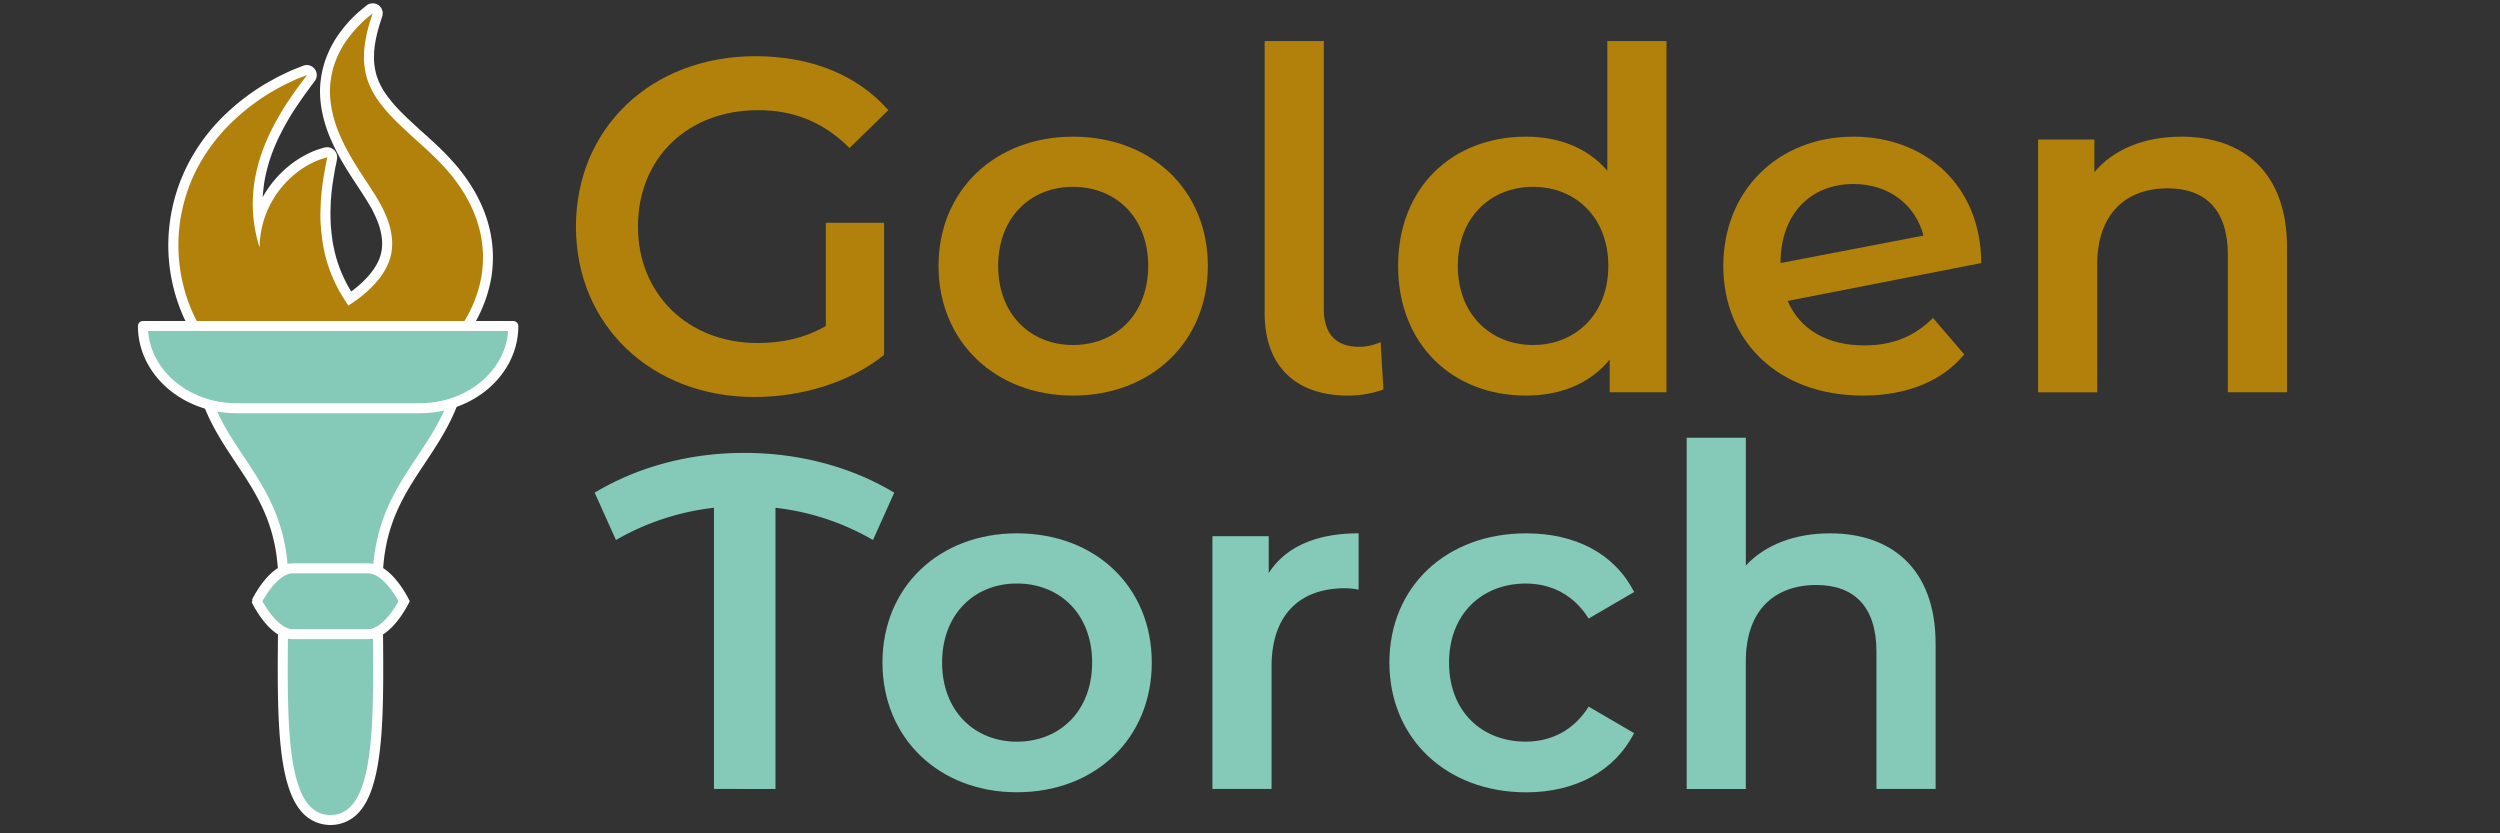 <svg id="Layer_1" data-name="Layer 1" xmlns="http://www.w3.org/2000/svg" viewBox="0 0 1500 500"><rect x="0" y="0" width="1500" height="500" fill="#333333" stroke="none"/><defs><style>.cls-1{fill:#b2810b;}.cls-2{fill:#fff;}.cls-3,.cls-4,.cls-5{fill:#85cab8;}.cls-4,.cls-5{stroke:#fff;stroke-width:6px;}.cls-4{stroke-linecap:round;stroke-linejoin:round;}.cls-5{stroke-miterlimit:10;}</style></defs><title>GT-Color-Full-Logo</title><path class="cls-1" d="M196.73,245.19c-2.23,0-4.46-.09-6.62-.27a87.64,87.64,0,0,1-20.63-4.23,93.89,93.89,0,0,1-17.23-7.87,98.35,98.35,0,0,1-24.88-21c-1.62-1.89-3.15-3.85-4.69-6s-2.86-4.1-4.39-6.6l-1.68-3-1.67-3.14-.21-.43c-1-1.95-2-4-2.76-6A102.37,102.37,0,0,1,104.49,138a104.07,104.07,0,0,1,12.67-41,112.2,112.2,0,0,1,22.42-28.19,130.16,130.16,0,0,1,22.06-16.31l.34-.19c3.21-1.83,6-3.41,8.68-4.66,2.14-1.06,4.68-2.29,6.81-3.13l5.63-2.25a3.13,3.13,0,0,1,1.12-.21,3,3,0,0,1,2.4,4.79l-3.39,4.56c-2.21,2.87-5.09,7-8.84,12.56A156.66,156.66,0,0,0,163.62,83.4a117.87,117.87,0,0,0-4.65,12,111.39,111.39,0,0,0-3.2,13.14,89.72,89.72,0,0,0-1.15,14,92.39,92.39,0,0,0,.59,9.55,63.6,63.6,0,0,1,6.16-14A62.84,62.84,0,0,1,170,106.77,61.68,61.68,0,0,1,179.25,99a57.43,57.43,0,0,1,8.32-4.72,29.24,29.24,0,0,1,4.73-1.82c.39-.13.74-.23,1-.35l.11,0c1.37-.43,2.18-.63,2.26-.65a3.25,3.25,0,0,1,.69-.08,3,3,0,0,1,3,3.35c0,.09-.11.86-.38,2.15-.14.59-.58,2.48-1,4.9-.82,4.54-1.73,9.85-2.2,15.67a.49.49,0,0,1,0,.12c-.25,2.11-.32,4.36-.39,6.75,0,.86,0,1.73-.08,2.6v.27c0,3.13,0,6.36.31,9.53.34,3.82.72,7,1.21,9.85.58,3.18,1.33,6.39,2.22,9.52a86,86,0,0,0,3.28,9.1,91.21,91.21,0,0,0,4.21,8.55l.11.21c1,1.79,2.12,3.55,3.22,5.24l.9-.6.55-.39c.91-.66,1.86-1.33,2.67-2a64,64,0,0,0,10.76-10.32c5.53-7,7.86-13.53,7.56-21.11a41,41,0,0,0-2.8-12.6,64.82,64.82,0,0,0-3-6.73l-.52-1-.07-.14-1.45-2.43c-.22-.36-.43-.72-.64-1.08-.45-.77-.92-1.57-1.47-2.43-1.66-2.64-3.37-5.25-5.18-8-5.27-8.07-10.72-16.4-14.77-25.31-5.94-12.5-8.43-25.44-7-36.41a53.31,53.31,0,0,1,4-14.94,58.3,58.3,0,0,1,6.14-11.12A76.23,76.23,0,0,1,216.58,10l.43-.41.15-.13,4.53-3.74a3,3,0,0,1,3.6-.17,3,3,0,0,1,1.17,3.41l-1.66,5.12-.29,1a82.67,82.67,0,0,0-2.76,12.72c0,.53-.09,1.07-.15,1.61a22.15,22.15,0,0,0-.18,2.76v.16l-.07,2.36.11,2.43a43.29,43.29,0,0,0,1.87,9.79,45.87,45.87,0,0,0,4.86,10,83.63,83.63,0,0,0,8.28,10.35c3,3.23,6.62,6.6,10.45,10.16l1.2,1.12c1.41,1.3,2.89,2.62,4.41,4,3.25,2.92,6.61,5.93,10.13,9.4,1.31,1.27,2.75,2.73,4.13,4.2l2.44,2.59a.86.86,0,0,1,.13.14,3.3,3.3,0,0,1,.27.33l1.08,1.24a99.28,99.28,0,0,1,7.9,10.22,85.2,85.2,0,0,1,6.8,11.87,74.84,74.84,0,0,1,5,13.53,71.46,71.46,0,0,1,1.43,30.59A81,81,0,0,1,280.16,196a108.22,108.22,0,0,1-20.41,23.31c-1.84,1.64-3.67,3.11-5.87,4.85l-3.31,2.49L248,228.51a95.92,95.92,0,0,1-16.1,9.18,89,89,0,0,1-19.84,6.13,86.69,86.69,0,0,1-15.33,1.37Z"/><path class="cls-2" d="M223.6,8s-.58,1.8-1.68,5.18a92.08,92.08,0,0,0-3.15,14.34c-.11,1.52-.38,3.08-.35,4.73,0,.8,0,1.63-.07,2.47s.08,1.68.12,2.55a45.33,45.33,0,0,0,2,10.56,48,48,0,0,0,5.19,10.67,86.54,86.54,0,0,0,8.6,10.77c3.41,3.66,7.47,7.39,11.81,11.44s9.34,8.27,14.48,13.34c1.25,1.21,2.66,2.64,4.05,4.11l1.79,1.9.44.46.22.23s0,0,0,0h0l.22.28.13.15,1,1.15a95.54,95.54,0,0,1,7.68,9.94,81.81,81.81,0,0,1,6.57,11.45,72.14,72.14,0,0,1,4.8,13,68.62,68.62,0,0,1,1.37,29.33,77.7,77.7,0,0,1-11.23,28.29,105.39,105.39,0,0,1-19.83,22.66c-1.89,1.67-3.75,3.16-5.78,4.77l-3.25,2.44-2.5,1.78a92.4,92.4,0,0,1-15.56,8.87,85.18,85.18,0,0,1-19.17,5.93,83.84,83.84,0,0,1-14.81,1.33c-2.14,0-4.27-.08-6.38-.26a85.3,85.3,0,0,1-19.92-4.08,90.88,90.88,0,0,1-16.66-7.62,95.58,95.58,0,0,1-24.12-20.35c-1.61-1.88-3.11-3.81-4.54-5.79s-2.74-3.91-4.26-6.41l-1.62-2.89-1.64-3.08c-1-2.05-2-4.08-2.83-6.13a99.61,99.61,0,0,1-7.28-47.36,100.72,100.72,0,0,1,12.3-39.82A109.78,109.78,0,0,1,141.59,71,128.15,128.15,0,0,1,163.17,55c3.25-1.85,6.08-3.47,8.75-4.71s4.81-2.33,6.64-3.06L184.22,45l-3.4,4.56c-2.28,3-5.26,7.22-8.92,12.68a159.91,159.91,0,0,0-11,19.93,124.9,124.9,0,0,0-4.77,12.3,112.82,112.82,0,0,0-3.3,13.56,93.42,93.42,0,0,0-1.19,14.5,88.51,88.51,0,0,0,1.38,15,82.17,82.17,0,0,0,2.74,10.94A58.53,58.53,0,0,1,158,133.12a57.74,57.74,0,0,1,14.13-24.24,57.78,57.78,0,0,1,8.79-7.43A54.18,54.18,0,0,1,188.86,97a38.25,38.25,0,0,1,5.5-2c1.3-.41,2-.59,2-.59s-.08.68-.34,1.87-.67,3-1,5c-.74,4.07-1.74,9.76-2.24,15.94-.36,3.06-.36,6.37-.49,9.66s0,6.7.32,10.09.68,6.77,1.24,10.11,1.38,6.62,2.3,9.84a86.59,86.59,0,0,0,3.39,9.42,94.42,94.42,0,0,0,4.45,9c1.56,2.72,3.24,5.4,5.05,8l3.38-2.27c1.09-.78,2.36-1.66,3.43-2.52a67.08,67.08,0,0,0,11.22-10.78c5.85-7.43,8.56-14.55,8.21-23.11a44,44,0,0,0-3-13.54,73.56,73.56,0,0,0-3.16-7.05l-.44-.88-.06-.11.14.17-.07-.11h0l-.16-.27-.32-.53L227,120.25c-.67-1.13-1.31-2.28-2.16-3.6-6.42-10.23-14.42-21.23-19.74-32.94-5.52-11.62-8.14-24.17-6.76-34.78a50.49,50.49,0,0,1,3.75-14.17A54.74,54.74,0,0,1,208,24.16a74.92,74.92,0,0,1,11.07-12.42L223.6,8m0-6a6,6,0,0,0-3.82,1.38l-4.53,3.74-.3.26-.43.41a79,79,0,0,0-11.46,13l-.05.07a61.08,61.08,0,0,0-6.44,11.68,56.37,56.37,0,0,0-4.14,15.73c-1.49,11.5,1.09,25,7.27,38,4.14,9.11,9.65,17.53,15,25.67,1.81,2.76,3.51,5.36,5.12,7.94l.05.07c.52.8.95,1.54,1.41,2.33l.64,1.09,1.24,2.07.14.22a.59.59,0,0,0,0,.08l.05.11.44.89,0,.08a63.74,63.74,0,0,1,2.9,6.45,38,38,0,0,1,2.59,11.64c.28,6.89-1.79,12.61-6.92,19.12a60.73,60.73,0,0,1-10.2,9.78l-.09.07c-.41.33-.88.68-1.37,1-.5-.81-1-1.64-1.48-2.48l-.07-.13a88.28,88.28,0,0,1-4.06-8.25,81.85,81.85,0,0,1-3.18-8.8c-.86-3-1.59-6.13-2.16-9.24-.47-2.81-.84-5.86-1.17-9.59-.25-3-.27-6.07-.3-9.29v-.18c0-.86.06-1.72.08-2.57.07-2.31.13-4.5.37-6.47a1.94,1.94,0,0,0,0-.24c.46-5.68,1.36-10.9,2.16-15.35v-.06c.4-2.32.82-4.13.94-4.63l0-.15c.3-1.39.41-2.26.43-2.42a6,6,0,0,0-6-6.7,6.33,6.33,0,0,0-1.37.16c-.17,0-1,.25-2.48.71l-.23.07c-.27.1-.58.19-.92.3a33.19,33.19,0,0,0-5.12,2,59.94,59.94,0,0,0-8.67,4.91l-.08.05a64.18,64.18,0,0,0-9.68,8.18,66,66,0,0,0-9,11.68l-.08.13c-.36.62-.71,1.24-1,1.86.15-2.83.49-5.9,1-9.38a107.32,107.32,0,0,1,3.1-12.73,116.56,116.56,0,0,1,4.52-11.63,154.12,154.12,0,0,1,10.56-19.09c3.69-5.51,6.53-9.54,8.66-12.32l0-.07,3.4-4.55a6,6,0,0,0-7-9.16l-5.65,2.25c-2.18.86-4.76,2.11-7,3.22-2.8,1.3-5.59,2.89-8.83,4.74l-.3.17-.09,0a133.22,133.22,0,0,0-22.58,16.7,114.73,114.73,0,0,0-23,28.91,107.14,107.14,0,0,0-13,42.22,105.33,105.33,0,0,0,7.7,50.14c.84,2.15,1.86,4.21,2.85,6.2l.16.34a1.09,1.09,0,0,0,.08.15l1.64,3.09.06.12,1.62,2.89.12.19c1.57,2.59,3,4.69,4.54,6.83s3.15,4.18,4.81,6.13a101.14,101.14,0,0,0,25.63,21.62,97,97,0,0,0,17.79,8.14,90.4,90.4,0,0,0,21.36,4.38c2.25.19,4.56.28,6.87.28a90.13,90.13,0,0,0,15.87-1.42,91.91,91.91,0,0,0,20.52-6.34,99.48,99.48,0,0,0,16.51-9.4l.11-.08,2.5-1.77.14-.1,3.25-2.45.12-.09c2.22-1.76,4.07-3.25,6-5a111,111,0,0,0,20.93-23.92,84,84,0,0,0,12.09-30.51,74.62,74.62,0,0,0-1.49-31.92,77.45,77.45,0,0,0-5.17-14,87.52,87.52,0,0,0-7-12.25A102.64,102.64,0,0,0,273,98.42l-1-1.13,0,0c-.09-.11-.2-.25-.33-.39s-.13-.15-.2-.23l-.22-.23-.45-.47L269,94c-1.4-1.49-2.86-3-4.22-4.29-3.56-3.51-6.94-6.54-10.21-9.47-1.54-1.39-3-2.69-4.39-4L249,75.19c-3.78-3.52-7.35-6.85-10.3-10a80.74,80.74,0,0,1-8-9.94A42.5,42.5,0,0,1,226.17,46a40.16,40.16,0,0,1-1.71-9.07l-.08-1.57,0-.66.07-2.24V32.1a19.38,19.38,0,0,1,.17-2.37c0-.52.11-1.06.15-1.63a78.6,78.6,0,0,1,2.66-12.2l.27-1,1.64-5.07A6,6,0,0,0,223.6,2Zm0,12h0Z"/><path class="cls-3" d="M198.28,492a19.22,19.22,0,0,1-14.15-5.9c-15.24-15.38-14.82-59-14.32-109.4.08-8.82.17-17.94.17-27,0-34.61-13.26-54.55-26.08-73.84-11.64-17.5-23.68-35.6-25.34-63.92a3,3,0,0,1,3-3.18H275a3,3,0,0,1,3,3.18c-1.67,28.32-13.7,46.42-25.34,63.92-12.83,19.29-26.09,39.23-26.09,73.84,0,9,.09,18.16.18,27,.49,50.45.92,94-14.32,109.4A19.24,19.24,0,0,1,198.28,492Z"/><path class="cls-2" d="M275,211.78h0m0,0c-3.45,58.41-51.44,70.8-51.44,137.94,0,69.64,5.25,139.28-25.3,139.28S173,419.36,173,349.72c0-67.14-48-79.53-51.43-137.94H275m0-6H121.55a6,6,0,0,0-6,6.35c1.72,29.14,14,47.58,25.84,65.41C154.56,297.33,167,316,167,349.72c0,9-.09,18.14-.17,26.95-.5,51.12-.94,95.27,15.18,111.54a22.94,22.94,0,0,0,32.58,0c16.12-16.27,15.69-60.42,15.19-111.54-.09-8.81-.18-17.93-.18-26.95,0-33.7,12.43-52.39,25.59-72.18C267,259.75,279.23,241.35,281,212.32a4.89,4.89,0,0,0,0-.54,6,6,0,0,0-6-6Zm0,12Z"/><path class="cls-4" d="M142,244.94H251.74c31.07,0,56.26-22.09,56.26-49.33H85.75C85.75,222.85,110.94,244.94,142,244.94Z"/><path class="cls-5" d="M220.93,380.47H175.64c-11.91,0-21.57-19.74-21.57-19.74h0S163.73,341,175.64,341h45.29c11.91,0,21.57,19.73,21.57,19.73S232.84,380.47,220.93,380.47Z"/><path class="cls-1" d="M495.52,133.69h34.93v79.23c-20.73,16.76-49.7,25.28-77.81,25.28C391,238.2,345.57,195.31,345.57,136S391,33.72,453.21,33.72c33.22,0,61.06,11.08,79.8,32.38L509.72,88.82C494.1,73.2,476.21,66.1,454.91,66.1c-42.31,0-72.13,28.68-72.13,69.86,0,40.33,29.82,69.86,71.85,69.86,14.2,0,28.11-2.84,40.89-10.22Z"/><path class="cls-1" d="M563.11,159.53c0-45.44,34.08-77.53,80.66-77.53,47.14,0,80.94,32.09,80.94,77.53s-33.8,77.82-80.94,77.82C597.19,237.35,563.11,205,563.11,159.53Zm125.81,0c0-29-19.31-47.43-45.15-47.43-25.56,0-44.87,18.46-44.87,47.43S618.21,207,643.77,207C669.61,207,688.92,188.5,688.92,159.53Z"/><path class="cls-1" d="M758.79,187.93V24.63h35.5V185.37c0,14.77,7.09,22.72,21.29,22.72a31.5,31.5,0,0,0,12.78-2.84l1.71,28.4a61.1,61.1,0,0,1-21.3,3.7C777.25,237.35,758.79,219.45,758.79,187.93Z"/><path class="cls-1" d="M999.9,24.63V235.36H965.82v-19.6c-11.93,14.49-29.53,21.59-50.27,21.59-44,0-76.68-30.68-76.68-77.82S871.53,82,915.55,82c19.6,0,36.92,6.53,48.85,20.45V24.63ZM965,159.53c0-29-19.6-47.43-45.16-47.43s-45.15,18.46-45.15,47.43S894.25,207,919.81,207,965,188.5,965,159.53Z"/><path class="cls-1" d="M1159.79,190.77l18.75,21.87c-13.35,16.19-34.65,24.71-60.78,24.71-50.84,0-83.78-32.66-83.78-77.82S1066.92,82,1112.08,82c42.32,0,76.4,28.4,76.68,75.83L1072.6,180.55c7.39,17.32,23.86,26.69,46,26.69C1135.65,207.24,1148.72,201.85,1159.79,190.77Zm-91.45-33.23v.29l85.77-16.48c-4.83-18.45-20.73-30.95-42-30.95C1086.24,110.4,1068.34,128.58,1068.34,157.54Z"/><path class="cls-1" d="M1372.22,148.46v86.9h-35.5V153c0-27-13.35-40-36.07-40-25.27,0-42.31,15.33-42.31,45.72v76.68h-35.5V83.7h33.79v19.6c11.65-13.92,30.11-21.3,52.26-21.3C1345.24,82,1372.22,102.73,1372.22,148.46Z"/><path class="cls-3" d="M523.79,324a150,150,0,0,0-58.5-19.32v168.7H428.37V304.66A151.29,151.29,0,0,0,369.58,324l-12.78-28.4c27-16.19,58.22-23.86,89.75-23.86s63,7.67,90,23.86Z"/><path class="cls-3" d="M529.48,397.53c0-45.44,34.08-77.53,80.65-77.53,47.14,0,80.94,32.09,80.94,77.53s-33.8,77.82-80.94,77.82C563.56,475.35,529.48,443,529.48,397.53Zm125.81,0c0-29-19.32-47.43-45.16-47.43-25.56,0-44.87,18.46-44.87,47.43S584.57,445,610.13,445C636,445,655.29,426.5,655.29,397.53Z"/><path class="cls-3" d="M815.17,320v33.79a45.63,45.63,0,0,0-8.23-.85c-27,0-44,15.91-44,46.86v73.56h-35.5V321.7h33.8v22.16C771.44,328,789.9,320,815.17,320Z"/><path class="cls-3" d="M833.64,397.53c0-45.44,34.08-77.53,82.07-77.53,29.54,0,53.11,12.21,64.75,35.21L953.2,371.12c-9.09-14.49-22.72-21-37.77-21-26.13,0-46,18.18-46,47.43,0,29.54,19.88,47.43,46,47.43,15.05,0,28.68-6.53,37.77-21l27.26,15.91c-11.64,22.72-35.21,35.5-64.75,35.5C867.72,475.35,833.64,443,833.64,397.53Z"/><path class="cls-3" d="M1161.37,386.45v86.91h-35.5V391c0-27-13.34-40-36.06-40-25.28,0-42.32,15.33-42.32,45.72v76.68H1012V262.63h35.5v76.68C1059.13,326.82,1077,320,1098,320,1134.39,320,1161.37,340.73,1161.37,386.45Z"/></svg>
